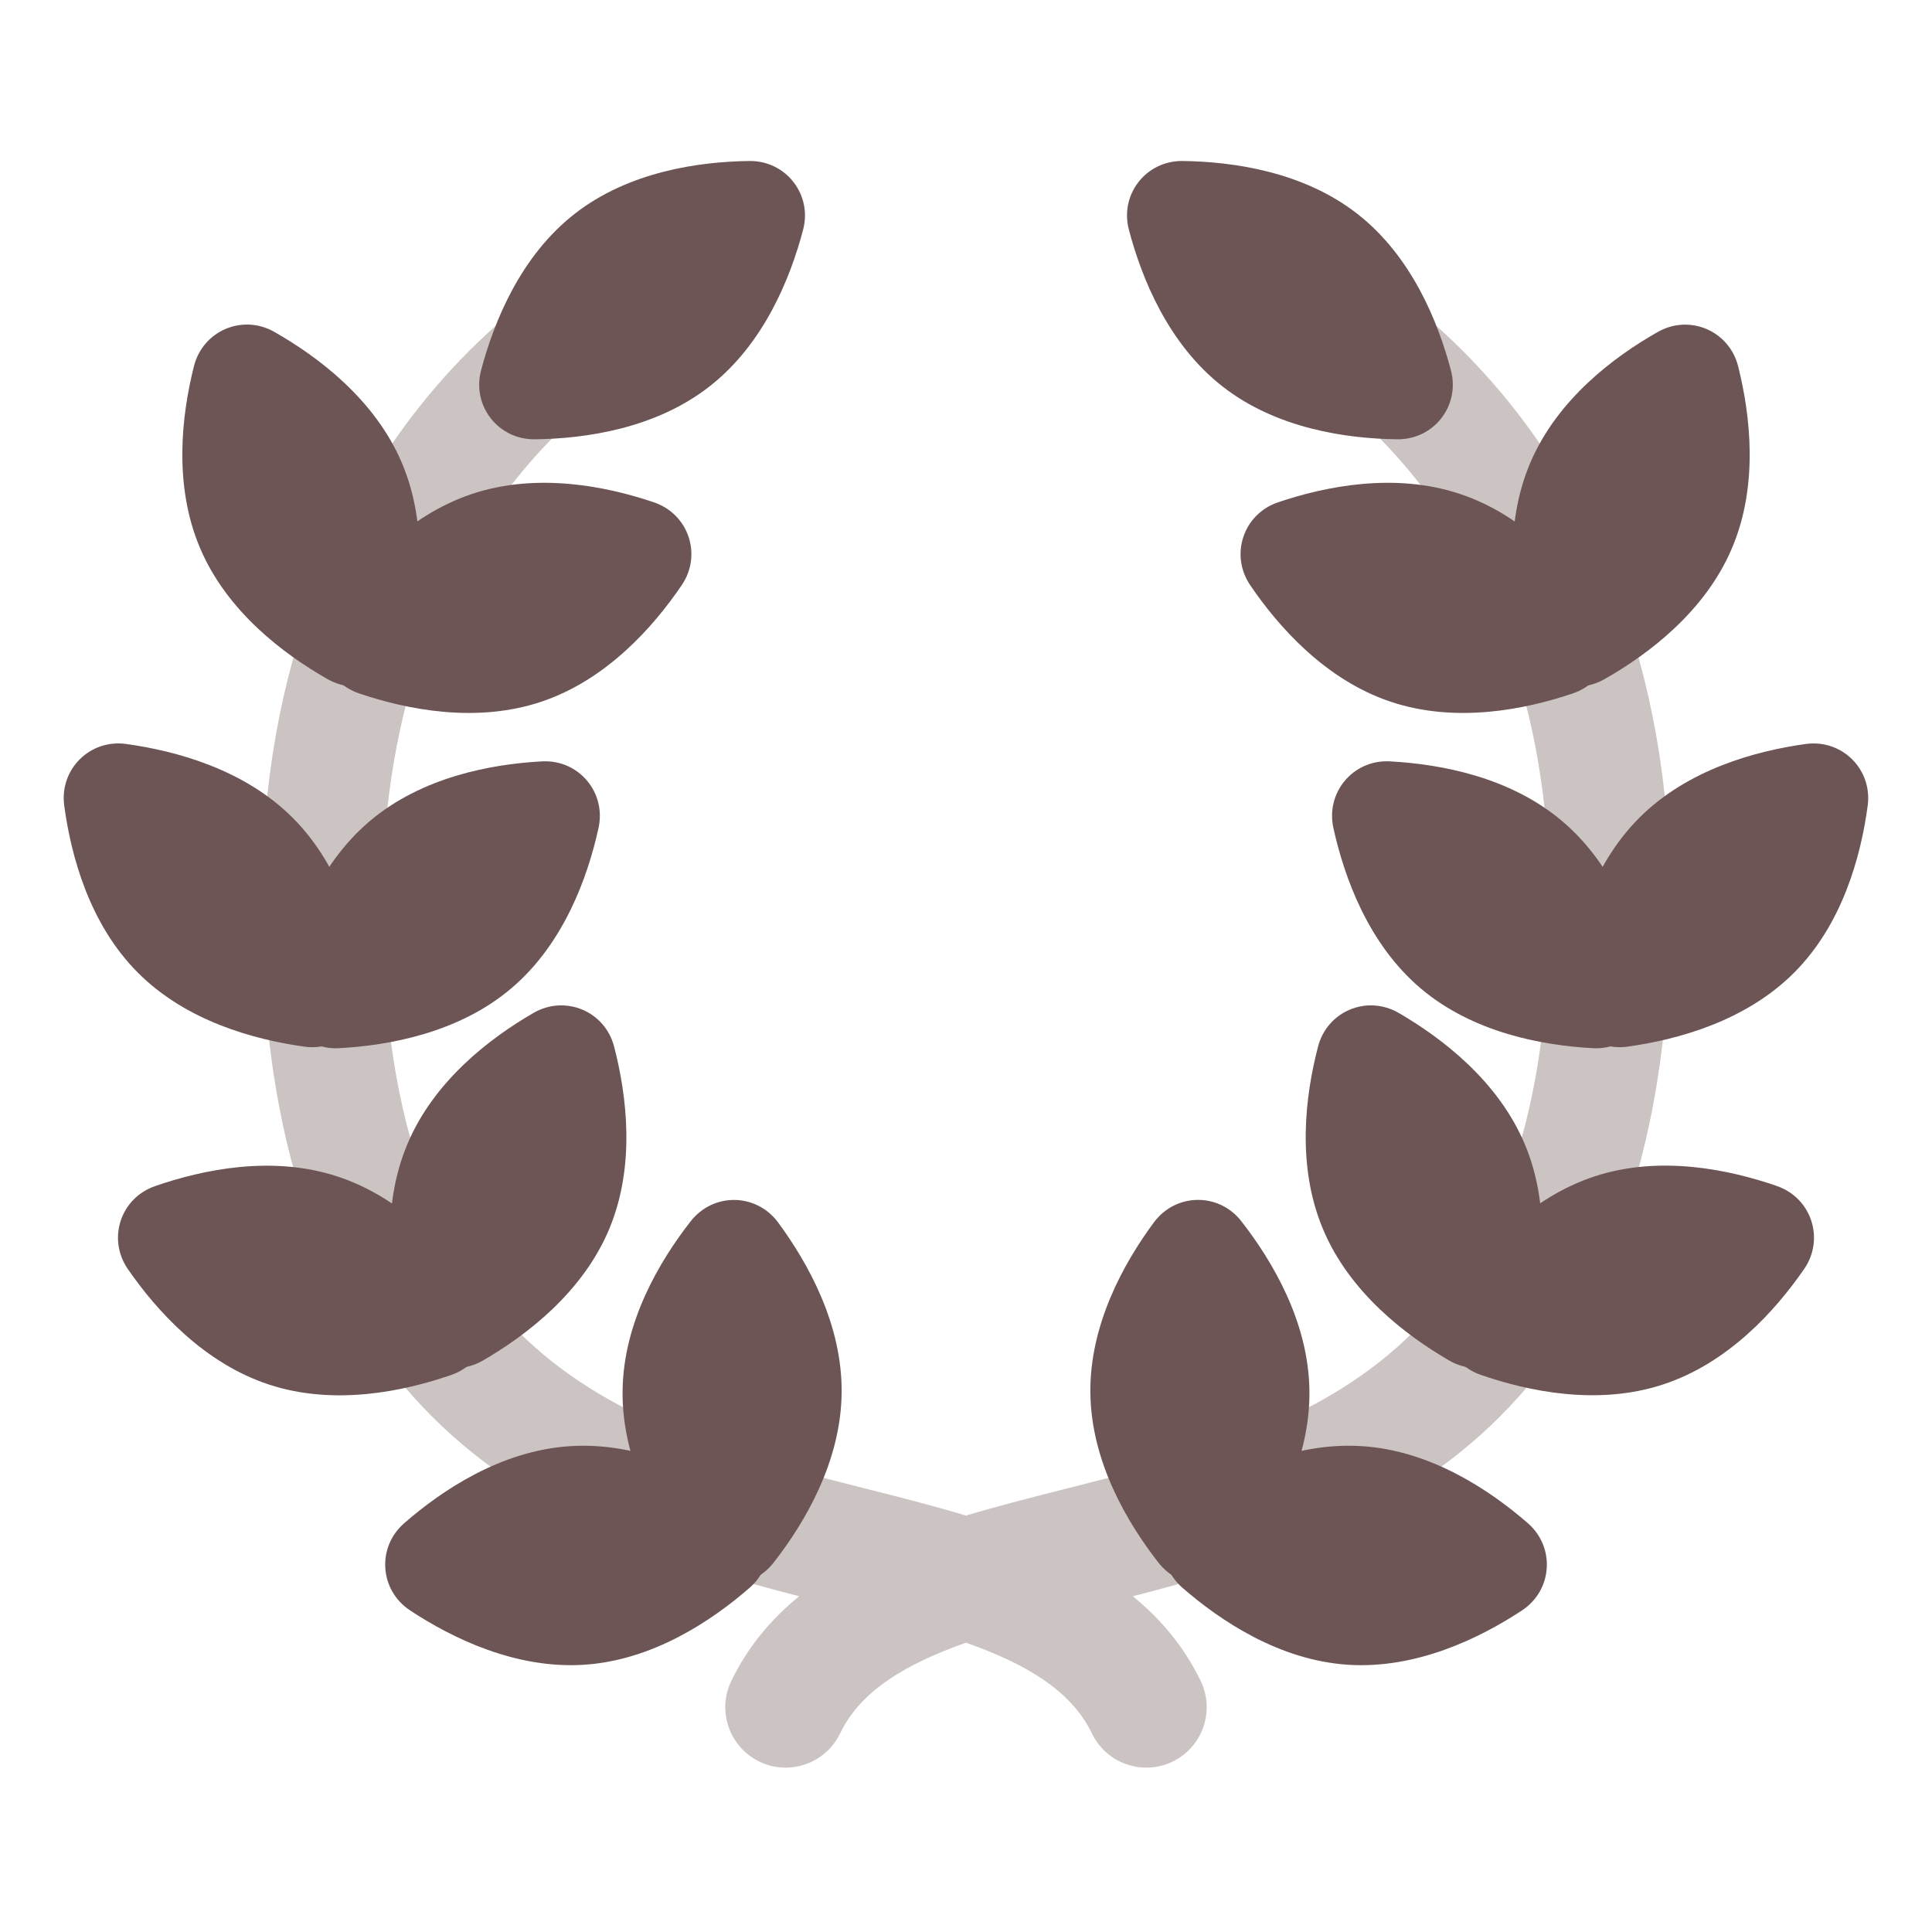 <svg width="24" height="24" viewBox="0 0 24 24" fill="none" xmlns="http://www.w3.org/2000/svg">
<path opacity="0.35" d="M20.75 11.219C20.75 5.136 16.623 3.161 16.447 3.08C16.071 2.906 15.63 3.069 15.456 3.443C15.28 3.817 15.442 4.262 15.814 4.439C15.955 4.506 19.25 6.131 19.25 11.218C19.25 16.973 16.204 17.743 13.26 18.489C12.83 18.598 12.407 18.705 12 18.827C11.594 18.705 11.17 18.597 10.74 18.489C7.796 17.744 4.75 16.973 4.75 11.218C4.75 6.131 8.045 4.506 8.182 4.441C8.558 4.268 8.722 3.822 8.548 3.446C8.375 3.069 7.926 2.906 7.553 3.08C7.377 3.161 3.25 5.136 3.25 11.219C3.25 17.807 6.976 19.067 9.927 19.829C9.585 20.11 9.293 20.448 9.084 20.883C8.904 21.256 9.062 21.704 9.435 21.884C9.539 21.935 9.651 21.958 9.759 21.958C10.038 21.958 10.307 21.802 10.436 21.533C10.694 20.996 11.265 20.666 12 20.406C12.735 20.666 13.306 20.996 13.564 21.533C13.693 21.802 13.961 21.958 14.241 21.958C14.349 21.958 14.461 21.935 14.565 21.884C14.938 21.704 15.095 21.256 14.916 20.883C14.707 20.449 14.415 20.111 14.073 19.829C17.024 19.067 20.75 17.806 20.75 11.219Z" fill="#6D5555"/>
<path d="M16.861 2.656C17.534 3.181 17.864 3.995 18.024 4.601C18.14 5.041 17.811 5.463 17.355 5.457C16.729 5.449 15.859 5.326 15.187 4.801C14.514 4.276 14.184 3.462 14.024 2.856C13.907 2.416 14.236 1.994 14.692 2C15.318 2.008 16.188 2.131 16.861 2.656Z" fill="#6D5555"/>
<path d="M21.513 6.815C21.178 7.6 20.476 8.128 19.931 8.437C19.535 8.662 19.043 8.452 18.932 8.01C18.78 7.402 18.676 6.53 19.011 5.746C19.346 4.961 20.048 4.433 20.593 4.124C20.989 3.899 21.481 4.109 21.592 4.551C21.744 5.158 21.848 6.03 21.513 6.815Z" fill="#6D5555"/>
<path d="M18.14 6.137C18.949 6.408 19.531 7.066 19.884 7.584C20.14 7.961 19.97 8.468 19.538 8.614C18.944 8.815 18.083 8.988 17.275 8.717C16.466 8.446 15.883 7.788 15.531 7.27C15.275 6.893 15.445 6.386 15.876 6.24C16.47 6.039 17.331 5.866 18.14 6.137Z" fill="#6D5555"/>
<path d="M22.288 12.082C21.686 12.686 20.838 12.916 20.217 13.002C19.766 13.064 19.387 12.686 19.448 12.235C19.532 11.614 19.759 10.766 20.361 10.162C20.963 9.557 21.811 9.328 22.432 9.242C22.883 9.18 23.262 9.558 23.201 10.009C23.118 10.629 22.891 11.478 22.288 12.082Z" fill="#6D5555"/>
<path d="M19.408 10.202C20.059 10.754 20.355 11.581 20.49 12.193C20.588 12.638 20.242 13.046 19.787 13.021C19.161 12.987 18.297 12.829 17.647 12.277C16.996 11.725 16.699 10.898 16.564 10.286C16.466 9.841 16.812 9.433 17.267 9.458C17.894 9.492 18.758 9.65 19.408 10.202Z" fill="#6D5555"/>
<path d="M20.657 17.199C19.846 17.465 18.986 17.284 18.394 17.079C17.964 16.93 17.797 16.421 18.056 16.046C18.412 15.531 19 14.878 19.81 14.613C20.621 14.347 21.481 14.528 22.073 14.733C22.503 14.882 22.67 15.391 22.411 15.765C22.055 16.281 21.468 16.934 20.657 17.199Z" fill="#6D5555"/>
<path d="M18.943 14.217C19.273 15.004 19.162 15.876 19.005 16.482C18.891 16.923 18.397 17.129 18.003 16.901C17.461 16.587 16.763 16.054 16.434 15.267C16.104 14.48 16.215 13.608 16.373 13.002C16.487 12.561 16.981 12.355 17.375 12.583C17.916 12.897 18.613 13.43 18.943 14.217Z" fill="#6D5555"/>
<path d="M16.743 20.68C15.892 20.624 15.161 20.135 14.689 19.724C14.345 19.425 14.381 18.891 14.761 18.64C15.284 18.295 16.073 17.908 16.924 17.965C17.775 18.021 18.506 18.51 18.979 18.921C19.322 19.22 19.287 19.754 18.907 20.005C18.383 20.35 17.594 20.736 16.743 20.68Z" fill="#6D5555"/>
<path d="M16.266 17.273C16.278 18.126 15.85 18.893 15.477 19.397C15.206 19.763 14.671 19.771 14.391 19.412C14.005 18.918 13.557 18.163 13.545 17.31C13.533 16.457 13.961 15.689 14.334 15.185C14.605 14.819 15.14 14.811 15.42 15.17C15.806 15.665 16.255 16.42 16.266 17.273Z" fill="#6D5555"/>
<path d="M9.308 2C9.763 1.994 10.093 2.416 9.976 2.856C9.816 3.462 9.486 4.276 8.813 4.801C8.141 5.326 7.272 5.449 6.645 5.457C6.19 5.463 5.86 5.042 5.976 4.601C6.136 3.995 6.466 3.181 7.139 2.656C7.812 2.131 8.682 2.008 9.308 2Z" fill="#6D5555"/>
<path d="M2.409 4.55C2.52 4.108 3.012 3.898 3.408 4.123C3.953 4.433 4.655 4.961 4.99 5.745C5.325 6.53 5.221 7.402 5.068 8.01C4.958 8.452 4.466 8.662 4.07 8.437C3.525 8.127 2.823 7.599 2.488 6.815C2.152 6.03 2.256 5.158 2.409 4.55Z" fill="#6D5555"/>
<path d="M8.123 6.24C8.554 6.386 8.725 6.893 8.468 7.27C8.116 7.788 7.534 8.446 6.724 8.717C5.916 8.988 5.054 8.815 4.461 8.614C4.03 8.469 3.86 7.961 4.116 7.585C4.468 7.066 5.051 6.408 5.86 6.137C6.669 5.866 7.53 6.039 8.123 6.24Z" fill="#6D5555"/>
<path d="M0.798 10.009C0.737 9.557 1.116 9.179 1.568 9.242C2.189 9.328 3.037 9.557 3.639 10.162C4.241 10.766 4.468 11.614 4.552 12.235C4.613 12.686 4.234 13.064 3.783 13.002C3.162 12.916 2.314 12.687 1.712 12.082C1.109 11.478 0.882 10.629 0.798 10.009Z" fill="#6D5555"/>
<path d="M6.732 9.458C7.187 9.433 7.533 9.841 7.435 10.286C7.3 10.898 7.003 11.725 6.352 12.277C5.702 12.829 4.838 12.987 4.212 13.021C3.757 13.046 3.411 12.638 3.509 12.193C3.644 11.581 3.941 10.754 4.591 10.202C5.242 9.65 6.106 9.492 6.732 9.458Z" fill="#6D5555"/>
<path d="M1.589 15.766C1.33 15.391 1.496 14.883 1.927 14.734C2.519 14.529 3.379 14.348 4.19 14.614C5 14.879 5.588 15.532 5.944 16.047C6.203 16.422 6.037 16.93 5.606 17.08C5.014 17.285 4.154 17.466 3.343 17.2C2.532 16.934 1.945 16.281 1.589 15.766Z" fill="#6D5555"/>
<path d="M6.627 12.583C7.021 12.355 7.515 12.561 7.629 13.002C7.786 13.609 7.897 14.48 7.568 15.267C7.239 16.054 6.541 16.587 5.999 16.901C5.605 17.129 5.111 16.923 4.997 16.482C4.84 15.875 4.729 15.004 5.059 14.217C5.387 13.43 6.084 12.897 6.627 12.583Z" fill="#6D5555"/>
<path d="M5.094 20.005C4.714 19.754 4.678 19.22 5.022 18.921C5.495 18.509 6.225 18.021 7.077 17.965C7.928 17.908 8.717 18.295 9.24 18.64C9.62 18.891 9.656 19.425 9.312 19.724C8.839 20.136 8.109 20.624 7.258 20.68C6.406 20.736 5.617 20.35 5.094 20.005Z" fill="#6D5555"/>
<path d="M8.58 15.171C8.861 14.812 9.395 14.819 9.666 15.186C10.038 15.69 10.467 16.457 10.455 17.311C10.443 18.164 9.995 18.919 9.609 19.413C9.329 19.772 8.794 19.765 8.523 19.398C8.151 18.894 7.722 18.127 7.734 17.274C7.745 16.42 8.194 15.665 8.58 15.171Z" fill="#6D5555"/>
</svg>
